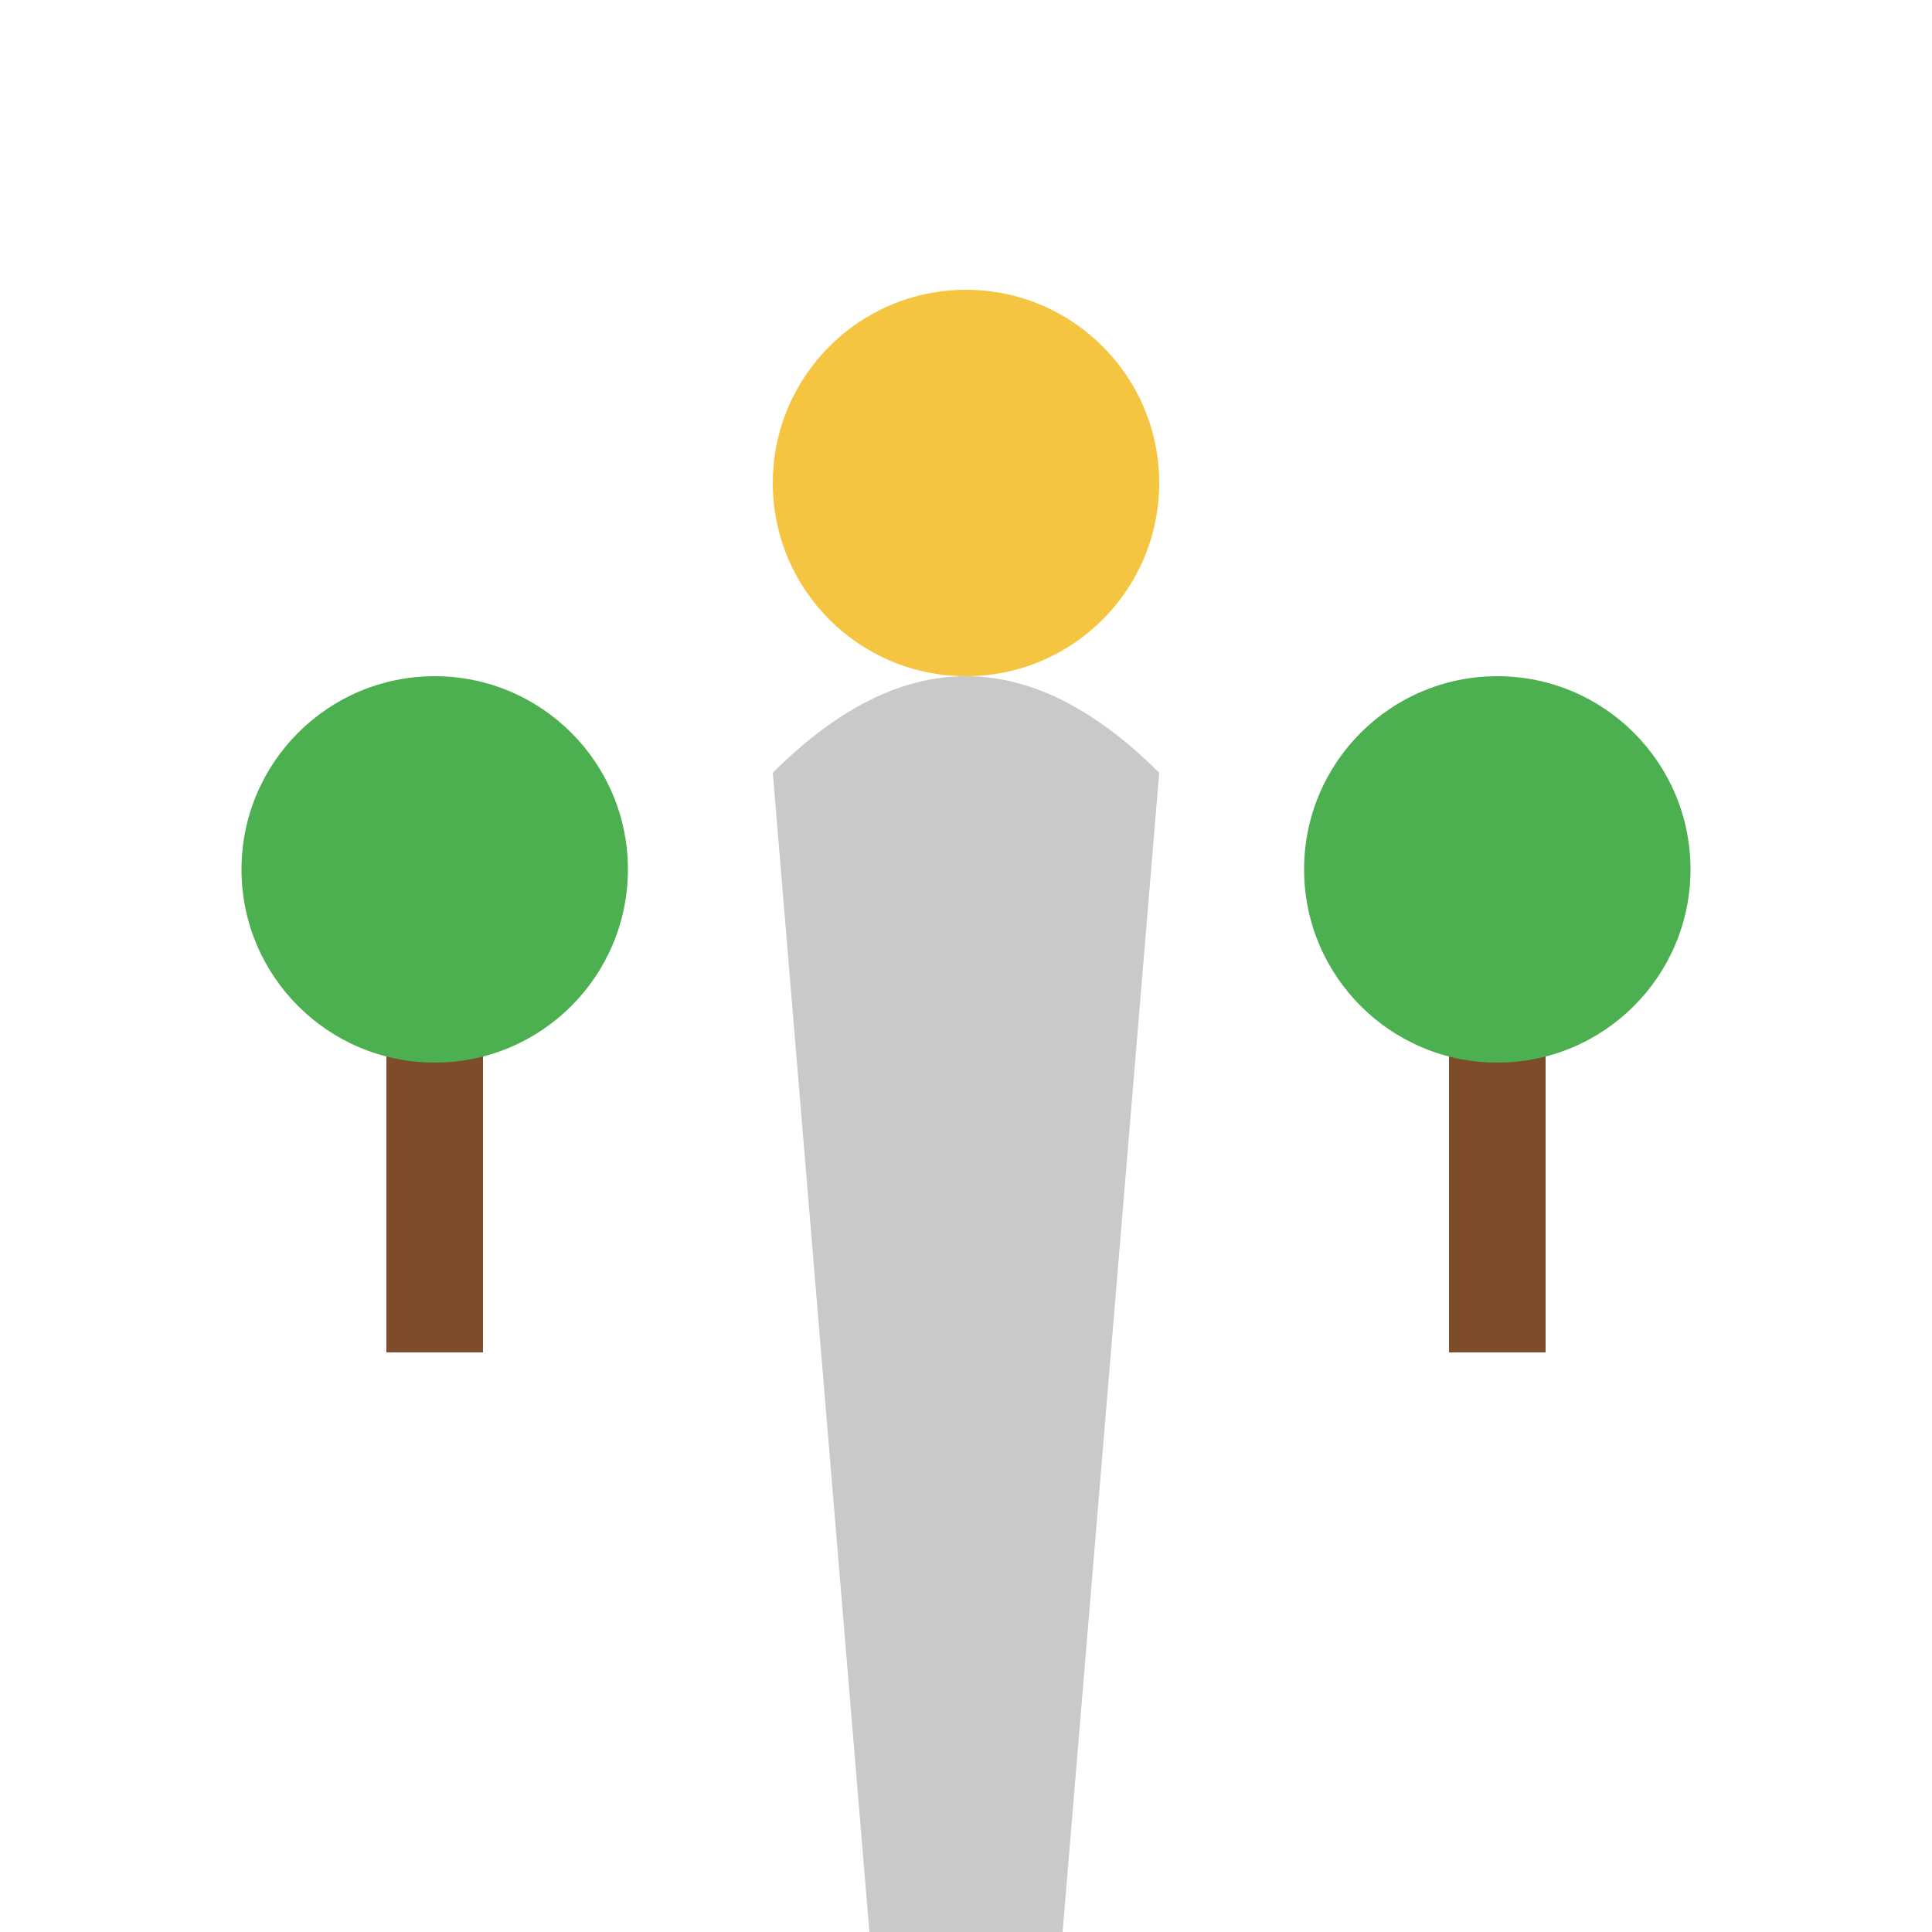 <svg xmlns="http://www.w3.org/2000/svg" viewBox="0 0 100 100" width="100" height="100">
    <!-- Sun -->
    <circle cx="50" cy="25" r="10" fill="#f5c542" />

    <!-- Path -->
    <path d="M45 100 L55 100 L60 40 Q50 30 40 40 Z" fill="#c9c9c9" />

    <!-- Left tree -->
    <rect x="20" y="50" width="5" height="20" fill="#7d4c2b"/>
    <circle cx="22.5" cy="45" r="10" fill="#4caf50" />

    <!-- Right tree -->
    <rect x="75" y="50" width="5" height="20" fill="#7d4c2b"/>
    <circle cx="77.5" cy="45" r="10" fill="#4caf50" />
</svg>